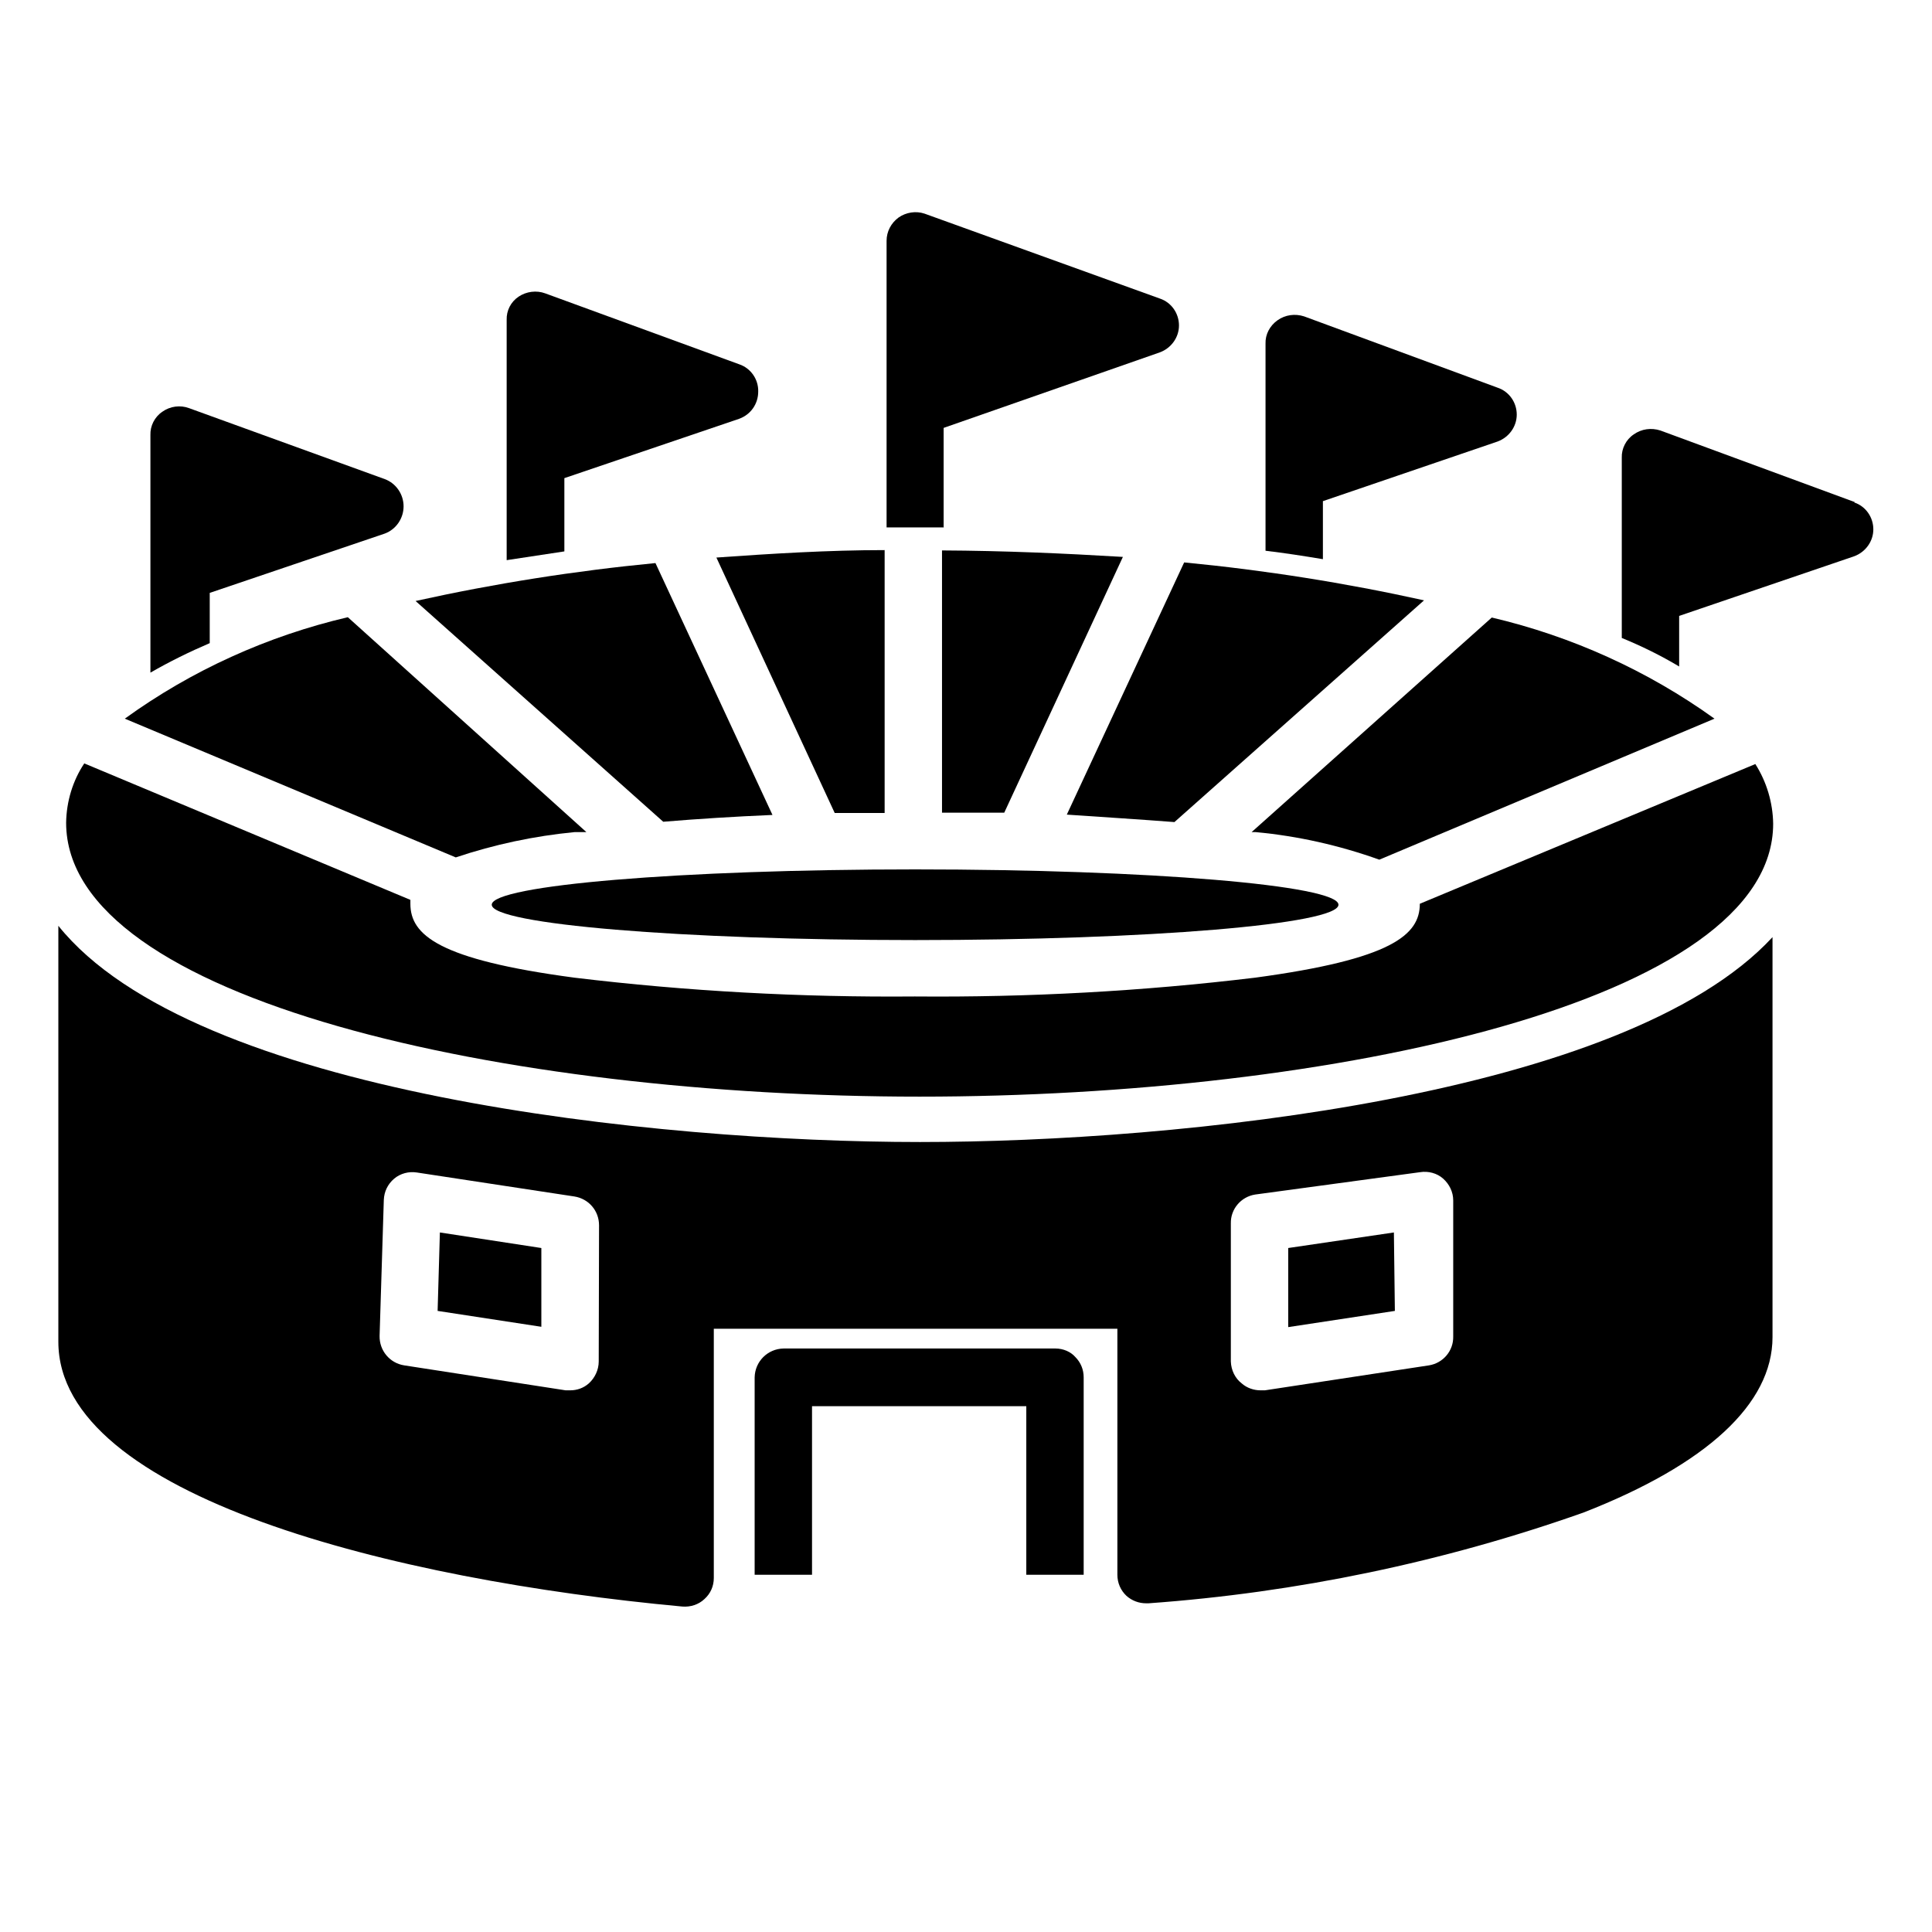 <?xml version="1.0" encoding="utf-8"?>
<!-- Generator: Adobe Illustrator 25.2.1, SVG Export Plug-In . SVG Version: 6.00 Build 0)  -->
<svg version="1.1" id="Layer_1" xmlns="http://www.w3.org/2000/svg" xmlns:xlink="http://www.w3.org/1999/xlink" x="0px" y="0px"
	 viewBox="0 0 596 596" style="enable-background:new 0 0 596 596;" xml:space="preserve">
<g>
	<path d="M325.6,416h-83.9c-4.9,0.1-8.8,4-8.9,8.9v60.9h17.7v-52h66.1v52h17.7v-60.9c0-2.4-0.9-4.6-2.6-6.3
		C330.3,417,328,416,325.6,416L325.6,416z"/>
	<path d="M135,404.4l32,4.9V385l-31.3-4.8L135,404.4z"/>
	<path d="M430,380.2l-32.6,4.8v24.4l32.9-5L430,380.2z"/>
	<path d="M18,285.6v128.3c0,47.7,103.7,73.5,192.5,81.7c2.5,0.2,5-0.6,6.8-2.3c1.9-1.7,2.9-4,2.9-6.5v-76.9h124.5v75.9
		c0,2.5,1,4.8,2.8,6.5c1.7,1.5,3.8,2.3,6.1,2.3h0.7c45.8-3.3,90.9-12.7,134.2-28c37.9-14.8,58.3-33.5,58.3-54.1l0-123.4
		c-45.5,49.2-183.5,63.2-263,63.2C202.4,352.3,59.6,337.5,18,285.6L18,285.6z M184.7,420c0,2.6-1.2,5.1-3.1,6.8
		c-1.6,1.4-3.6,2.1-5.7,2.1h-1.4l-49.8-7.7h0c-4.5-0.7-7.7-4.6-7.6-9.1l1.3-41.9h0c0.1-2.6,1.2-4.9,3.2-6.6c1.9-1.6,4.5-2.3,7-1.9
		l48.6,7.4v0c4.4,0.7,7.6,4.4,7.6,8.9L184.7,420z M379.7,377.4c-0.1-4.4,3.1-8.2,7.5-8.9l50.9-6.9c2.5-0.4,5.2,0.3,7.1,2
		c1.9,1.7,3.1,4.1,3.1,6.7v42c0.1,4.4-3.1,8.2-7.5,8.9l-50.6,7.7h-1.3c-2.1,0-4.2-0.7-5.8-2.1c-2.1-1.6-3.3-4.1-3.4-6.8L379.7,377.4
		z"/>
	<path d="M257.5,250.8h15.4l0-81.1c-17.4,0-35,1.1-51.9,2.3L257.5,250.8z"/>
	<path d="M238.3,251.4l-36.1-77.7v0c-24.9,2.4-49.6,6.3-74,11.7l76.4,68.1C215.4,252.6,226.6,251.9,238.3,251.4L238.3,251.4z"/>
	<path d="M290.6,169.8v80.9h19.2l36.6-78.9C328.1,170.7,309.7,169.9,290.6,169.8L290.6,169.8z"/>
	<path d="M362.3,253.6l77-68.4c-24.4-5.4-49.1-9.3-74-11.7l-36.2,77.8C340.8,252.1,351.9,252.8,362.3,253.6L362.3,253.6z"/>
	<path d="M177.2,256.7h3.7l-73.6-66.3c-24.8,5.8-48.2,16.4-68.8,31.3l102.1,42.8C152.5,260.5,164.8,257.9,177.2,256.7L177.2,256.7z"
		/>
	<path d="M528.9,221.7c-20.6-14.8-44-25.4-68.7-31.2l-74.1,66.2h1.3c13,1.2,25.8,4.1,38.1,8.5L528.9,221.7z"/>
	<path d="M438,278.8c0,9.6-8.6,17.1-50.8,22.8c-34.8,4.2-69.9,6.1-105,5.8c-35.1,0.3-70.2-1.6-105-5.8c-42-5.6-50.6-13.2-50.6-22.8
		v-1.2L26,235.5c-3.6,5.4-5.5,11.8-5.6,18.3c0,54.7,135.7,84.5,263.3,84.5S547,308.8,547,254.1v0c-0.1-6.5-2-12.9-5.5-18.4
		L438,278.8z"/>
	<path d="M412.9,279.1c0,6-58.4,10.9-130.6,10.9c-72.1,0-130.6-4.9-130.6-10.9c0-6,58.4-10.9,130.6-10.9
		C354.5,268.2,412.9,273.1,412.9,279.1"/>
	<path d="M64.7,182.9l54-18.3c3.5-1.3,5.8-4.7,5.8-8.4c0-3.7-2.3-7.1-5.8-8.4l-60.4-21.9c-2.7-1-5.8-0.6-8.2,1.1
		c-2.4,1.6-3.8,4.4-3.7,7.2v73.3c5.9-3.4,12-6.4,18.3-9.1L64.7,182.9z"/>
	<path d="M174.1,170.1v-22.6l53.9-18.3c3.6-1.3,5.9-4.6,5.9-8.4c0.1-3.8-2.3-7.2-5.8-8.4l-59.9-21.9c-2.7-1-5.8-0.6-8.2,1
		c-2.4,1.6-3.8,4.3-3.7,7.2v74.1L174.1,170.1z"/>
	<path d="M291.1,162.6v-30.6l66.7-23.3c3.5-1.3,5.9-4.6,5.9-8.3s-2.3-7.1-5.9-8.3l-72.6-26.2c-2.7-0.9-5.7-0.4-8,1.2
		c-2.3,1.7-3.7,4.3-3.7,7.2v88.4h17.7L291.1,162.6z"/>
	<path d="M408.1,154.6l53.9-18.4h0c3.5-1.3,5.9-4.6,5.9-8.3c0-3.7-2.3-7.1-5.9-8.3l-59.7-22c-2.8-0.9-5.8-0.5-8.2,1.2
		c-2.4,1.7-3.8,4.4-3.7,7.2v63.9c5.9,0.7,11.7,1.6,17.7,2.6L408.1,154.6z"/>
	<path d="M572.2,154.9l-60-22.1h0c-2.8-0.9-5.8-0.5-8.2,1.2c-2.4,1.6-3.8,4.4-3.7,7.2v55.6c6.1,2.5,12,5.4,17.7,8.8V190l54-18.4
		c3.5-1.3,5.9-4.6,5.9-8.3s-2.3-7.1-5.9-8.3L572.2,154.9z"/>
</g>
</svg>
